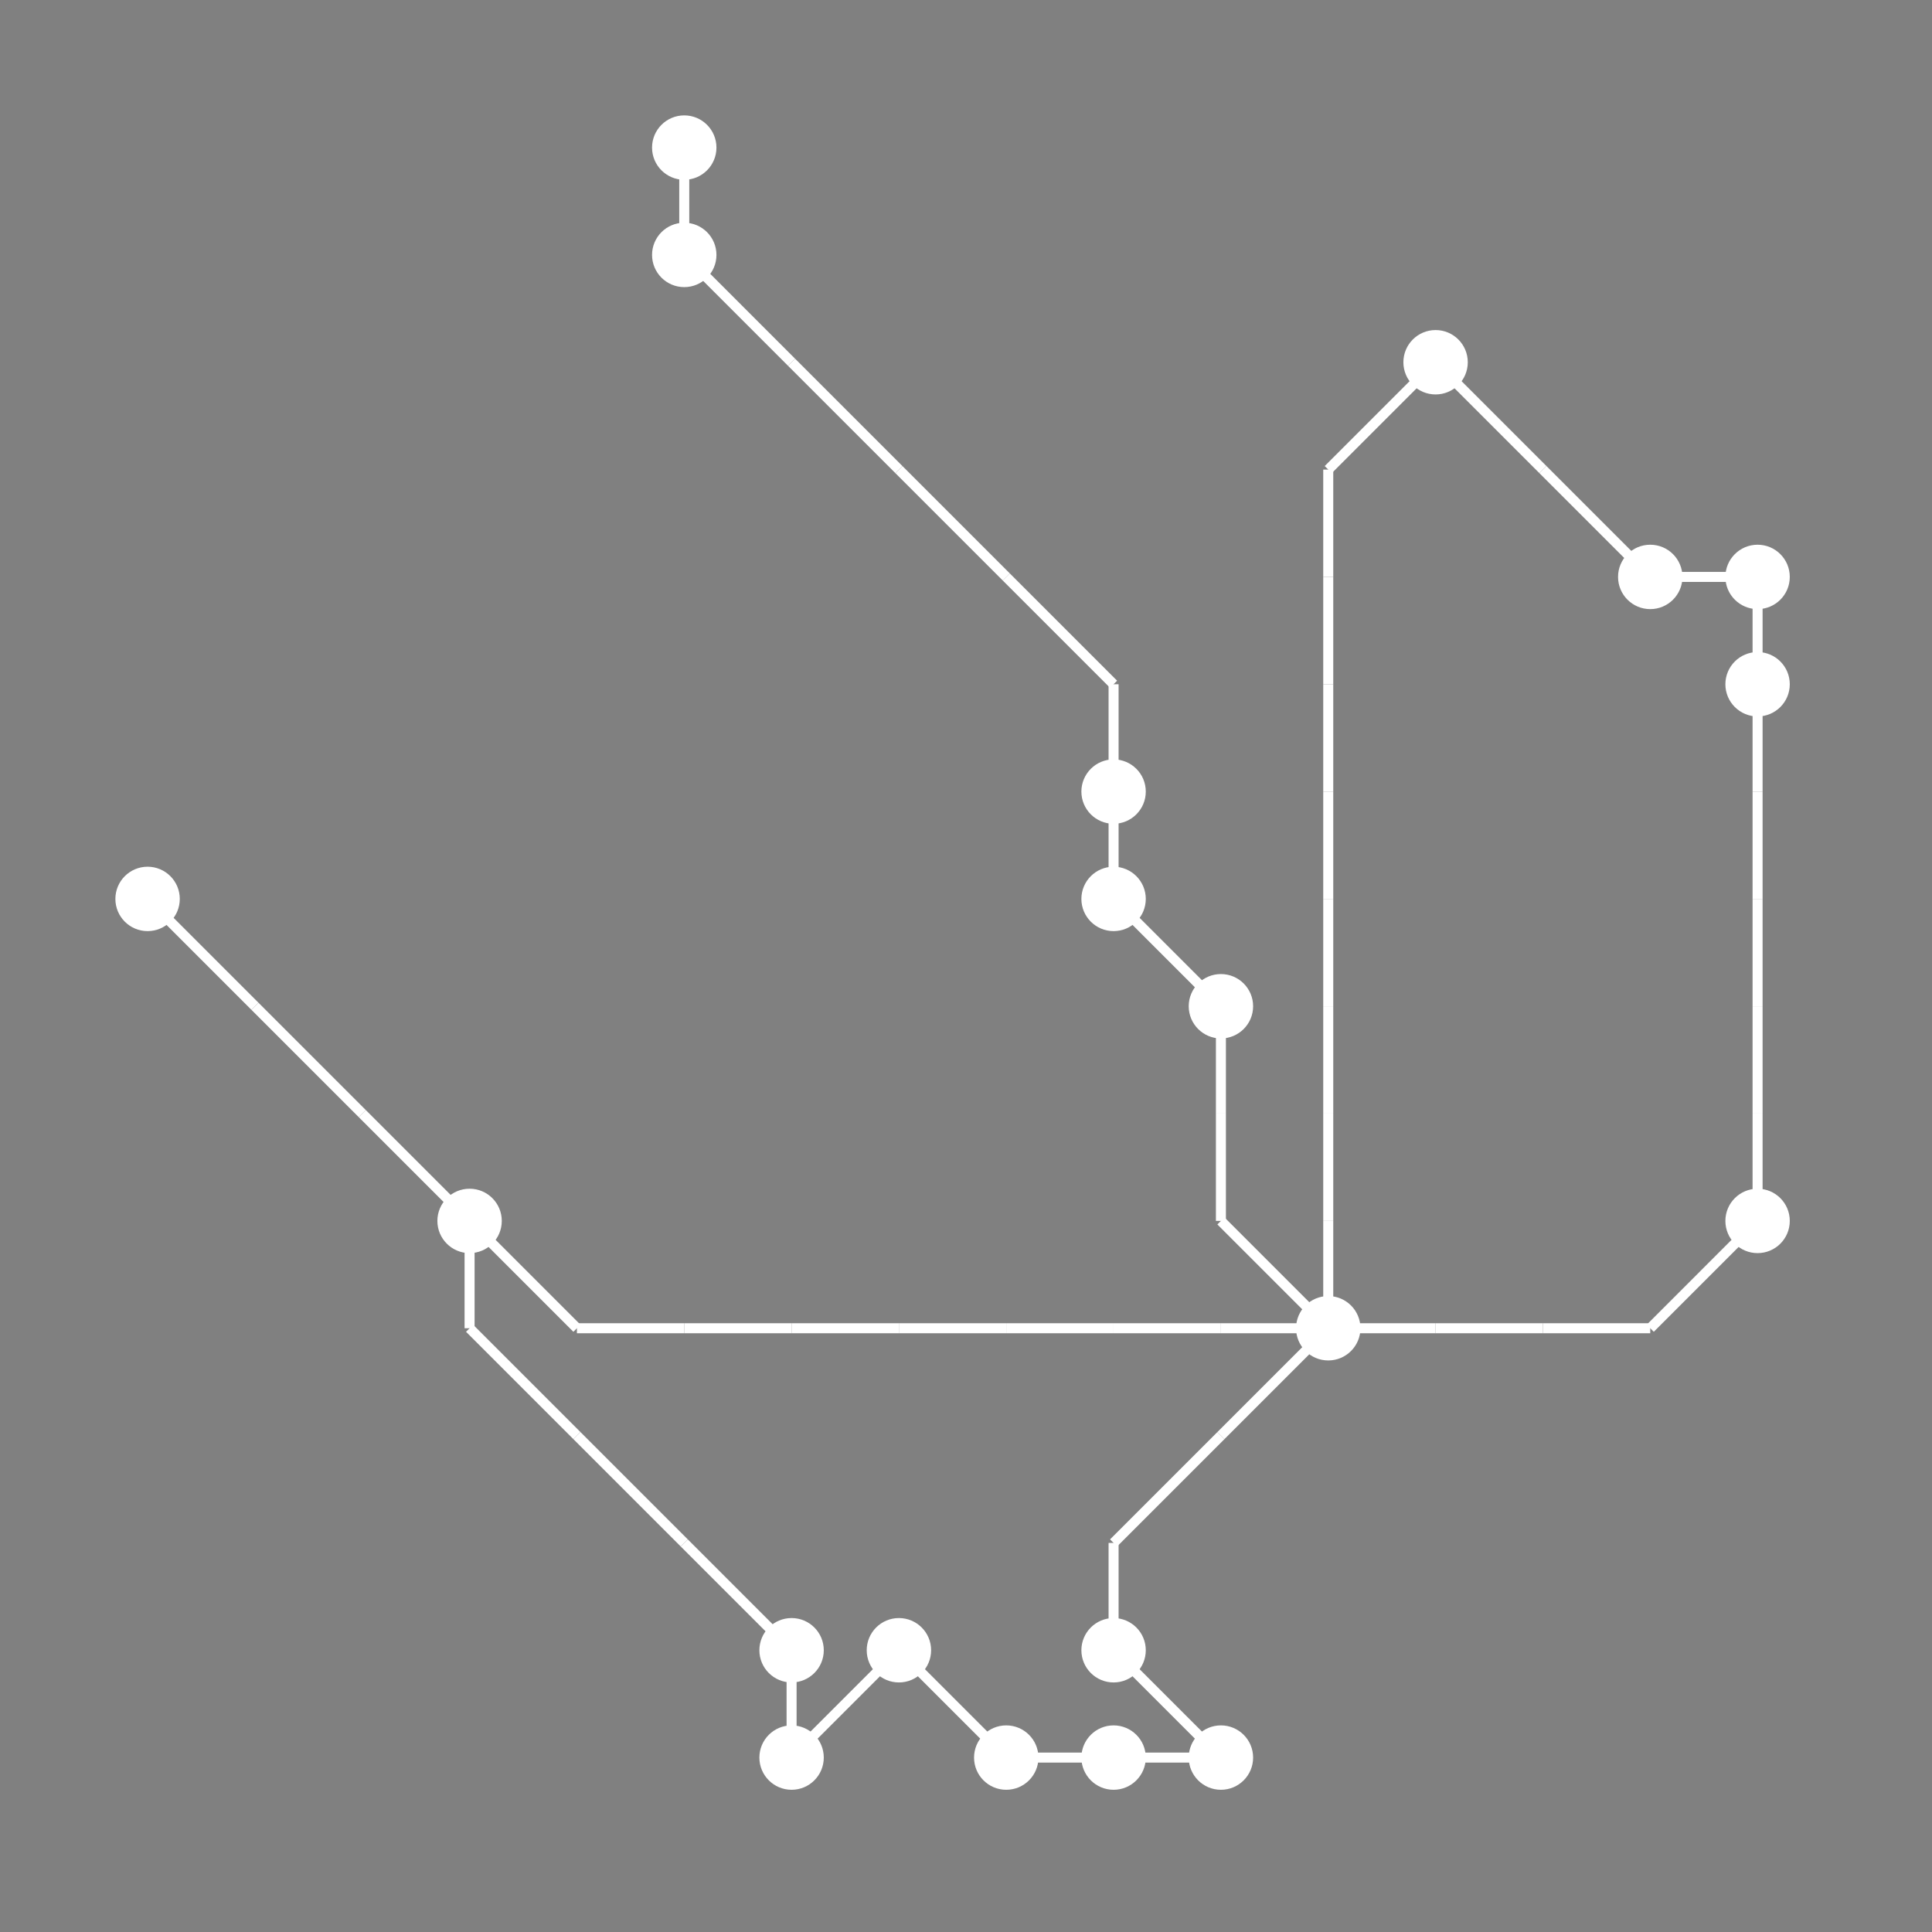 <?xml version="1.0" encoding="UTF-8"?>
<svg xmlns="http://www.w3.org/2000/svg" xmlns:xlink="http://www.w3.org/1999/xlink"
     viewBox="0 0 1350 1350" preserveAspectRatio="xMidYMid meet">
<rect x="0" y="0" width="1350" height="1350" fill="#808080" stroke="none"/>
<defs>
</defs>
<circle cx="103.125" cy="628.125" r="22.5" fill="white">
<title>6</title>
</circle>
<circle cx="328.125" cy="853.125" r="22.5" fill="white">
<title>18</title>
</circle>
<circle cx="478.125" cy="103.125" r="22.5" fill="white">
<title>1</title>
</circle>
<circle cx="478.125" cy="178.125" r="22.5" fill="white">
<title>9</title>
</circle>
<circle cx="553.125" cy="1153.125" r="22.5" fill="white">
<title>10</title>
</circle>
<circle cx="553.125" cy="1228.125" r="22.5" fill="white">
<title>17</title>
</circle>
<circle cx="628.125" cy="1153.125" r="22.5" fill="white">
<title>5</title>
</circle>
<circle cx="703.125" cy="1228.125" r="22.5" fill="white">
<title>14</title>
</circle>
<circle cx="778.125" cy="553.125" r="22.5" fill="white">
<title>15</title>
</circle>
<circle cx="778.125" cy="628.125" r="22.5" fill="white">
<title>4</title>
</circle>
<circle cx="778.125" cy="1153.125" r="22.5" fill="white">
<title>8</title>
</circle>
<circle cx="778.125" cy="1228.125" r="22.5" fill="white">
<title>0</title>
</circle>
<circle cx="853.125" cy="703.125" r="22.5" fill="white">
<title>7</title>
</circle>
<circle cx="853.125" cy="1228.125" r="22.5" fill="white">
<title>12</title>
</circle>
<circle cx="928.125" cy="928.125" r="22.5" fill="white">
<title>19</title>
</circle>
<circle cx="1003.125" cy="253.125" r="22.5" fill="white">
<title>2</title>
</circle>
<circle cx="1153.125" cy="403.125" r="22.5" fill="white">
<title>13</title>
</circle>
<circle cx="1228.125" cy="403.125" r="22.5" fill="white">
<title>11</title>
</circle>
<circle cx="1228.125" cy="478.125" r="22.5" fill="white">
<title>16</title>
</circle>
<circle cx="1228.125" cy="853.125" r="22.5" fill="white">
<title>3</title>
</circle>
<path d="M103.125,628.125 L178.125,703.125" data-sets="{'S5'}" stroke-width="7" stroke="white" />
<path d="M178.125,703.125 L253.125,778.125" data-sets="{'S5'}" stroke-width="7" stroke="white" />
<path d="M253.125,778.125 L328.125,853.125" data-sets="{'S5'}" stroke-width="7" stroke="white" />
<path d="M328.125,853.125 L403.125,928.125" data-sets="{'S1', 'S4'}" stroke-width="7" stroke="white" />
<path d="M328.125,853.125 L328.125,928.125" data-sets="{'S4'}" stroke-width="7" stroke="white" />
<path d="M328.125,928.125 L403.125,1003.125" data-sets="{'S4'}" stroke-width="7" stroke="white" />
<path d="M403.125,928.125 L478.125,928.125" data-sets="{'S1', 'S4'}" stroke-width="7" stroke="white" />
<path d="M403.125,1003.125 L478.125,1078.125" data-sets="{'S4'}" stroke-width="7" stroke="white" />
<path d="M478.125,103.125 L478.125,178.125" data-sets="{'S0'}" stroke-width="7" stroke="white" />
<path d="M478.125,178.125 L553.125,253.125" data-sets="{'S0'}" stroke-width="7" stroke="white" />
<path d="M478.125,928.125 L553.125,928.125" data-sets="{'S1', 'S4'}" stroke-width="7" stroke="white" />
<path d="M478.125,1078.125 L553.125,1153.125" data-sets="{'S4'}" stroke-width="7" stroke="white" />
<path d="M553.125,253.125 L628.125,328.125" data-sets="{'S0'}" stroke-width="7" stroke="white" />
<path d="M553.125,928.125 L628.125,928.125" data-sets="{'S1', 'S4'}" stroke-width="7" stroke="white" />
<path d="M553.125,1153.125 L553.125,1228.125" data-sets="{'S4'}" stroke-width="7" stroke="white" />
<path d="M553.125,1228.125 L628.125,1153.125" data-sets="{'S4'}" stroke-width="7" stroke="white" />
<path d="M628.125,328.125 L703.125,403.125" data-sets="{'S0'}" stroke-width="7" stroke="white" />
<path d="M628.125,928.125 L703.125,928.125" data-sets="{'S1', 'S4'}" stroke-width="7" stroke="white" />
<path d="M628.125,1153.125 L703.125,1228.125" data-sets="{'S4'}" stroke-width="7" stroke="white" />
<path d="M703.125,403.125 L778.125,478.125" data-sets="{'S0'}" stroke-width="7" stroke="white" />
<path d="M703.125,928.125 L778.125,928.125" data-sets="{'S1', 'S4'}" stroke-width="7" stroke="white" />
<path d="M703.125,1228.125 L778.125,1228.125" data-sets="{'S2', 'S4'}" stroke-width="7" stroke="white" />
<path d="M778.125,478.125 L778.125,553.125" data-sets="{'S0'}" stroke-width="7" stroke="white" />
<path d="M778.125,553.125 L778.125,628.125" data-sets="{'S3', 'S0', 'S4'}" stroke-width="7" stroke="white" />
<path d="M778.125,628.125 L853.125,703.125" data-sets="{'S3', 'S4'}" stroke-width="7" stroke="white" />
<path d="M778.125,928.125 L853.125,928.125" data-sets="{'S1', 'S4'}" stroke-width="7" stroke="white" />
<path d="M778.125,1078.125 L853.125,1003.125" data-sets="{'S2'}" stroke-width="7" stroke="white" />
<path d="M778.125,1078.125 L778.125,1153.125" data-sets="{'S2'}" stroke-width="7" stroke="white" />
<path d="M778.125,1153.125 L853.125,1228.125" data-sets="{'S2', 'S4'}" stroke-width="7" stroke="white" />
<path d="M778.125,1228.125 L853.125,1228.125" data-sets="{'S2', 'S4'}" stroke-width="7" stroke="white" />
<path d="M853.125,703.125 L853.125,778.125" data-sets="{'S3', 'S4'}" stroke-width="7" stroke="white" />
<path d="M853.125,778.125 L853.125,853.125" data-sets="{'S3', 'S4'}" stroke-width="7" stroke="white" />
<path d="M853.125,853.125 L928.125,928.125" data-sets="{'S3', 'S4'}" stroke-width="7" stroke="white" />
<path d="M853.125,928.125 L928.125,928.125" data-sets="{'S1', 'S4'}" stroke-width="7" stroke="white" />
<path d="M853.125,1003.125 L928.125,928.125" data-sets="{'S2'}" stroke-width="7" stroke="white" />
<path d="M928.125,328.125 L1003.125,253.125" data-sets="{'S1'}" stroke-width="7" stroke="white" />
<path d="M928.125,328.125 L928.125,403.125" data-sets="{'S1'}" stroke-width="7" stroke="white" />
<path d="M928.125,403.125 L928.125,478.125" data-sets="{'S1'}" stroke-width="7" stroke="white" />
<path d="M928.125,478.125 L928.125,553.125" data-sets="{'S1'}" stroke-width="7" stroke="white" />
<path d="M928.125,553.125 L928.125,628.125" data-sets="{'S1'}" stroke-width="7" stroke="white" />
<path d="M928.125,628.125 L928.125,703.125" data-sets="{'S1'}" stroke-width="7" stroke="white" />
<path d="M928.125,703.125 L928.125,778.125" data-sets="{'S1'}" stroke-width="7" stroke="white" />
<path d="M928.125,778.125 L928.125,853.125" data-sets="{'S1'}" stroke-width="7" stroke="white" />
<path d="M928.125,853.125 L928.125,928.125" data-sets="{'S1'}" stroke-width="7" stroke="white" />
<path d="M928.125,928.125 L1003.125,928.125" data-sets="{'S2', 'S3'}" stroke-width="7" stroke="white" />
<path d="M1003.125,253.125 L1078.125,328.125" data-sets="{'S3'}" stroke-width="7" stroke="white" />
<path d="M1003.125,928.125 L1078.125,928.125" data-sets="{'S2', 'S3'}" stroke-width="7" stroke="white" />
<path d="M1078.125,328.125 L1153.125,403.125" data-sets="{'S3'}" stroke-width="7" stroke="white" />
<path d="M1078.125,928.125 L1153.125,928.125" data-sets="{'S2', 'S3'}" stroke-width="7" stroke="white" />
<path d="M1153.125,403.125 L1228.125,403.125" data-sets="{'S3'}" stroke-width="7" stroke="white" />
<path d="M1153.125,928.125 L1228.125,853.125" data-sets="{'S2', 'S3'}" stroke-width="7" stroke="white" />
<path d="M1228.125,403.125 L1228.125,478.125" data-sets="{'S3'}" stroke-width="7" stroke="white" />
<path d="M1228.125,478.125 L1228.125,553.125" data-sets="{'S3'}" stroke-width="7" stroke="white" />
<path d="M1228.125,553.125 L1228.125,628.125" data-sets="{'S3'}" stroke-width="7" stroke="white" />
<path d="M1228.125,628.125 L1228.125,703.125" data-sets="{'S3'}" stroke-width="7" stroke="white" />
<path d="M1228.125,703.125 L1228.125,778.125" data-sets="{'S3'}" stroke-width="7" stroke="white" />
<path d="M1228.125,778.125 L1228.125,853.125" data-sets="{'S3'}" stroke-width="7" stroke="white" />
</svg>